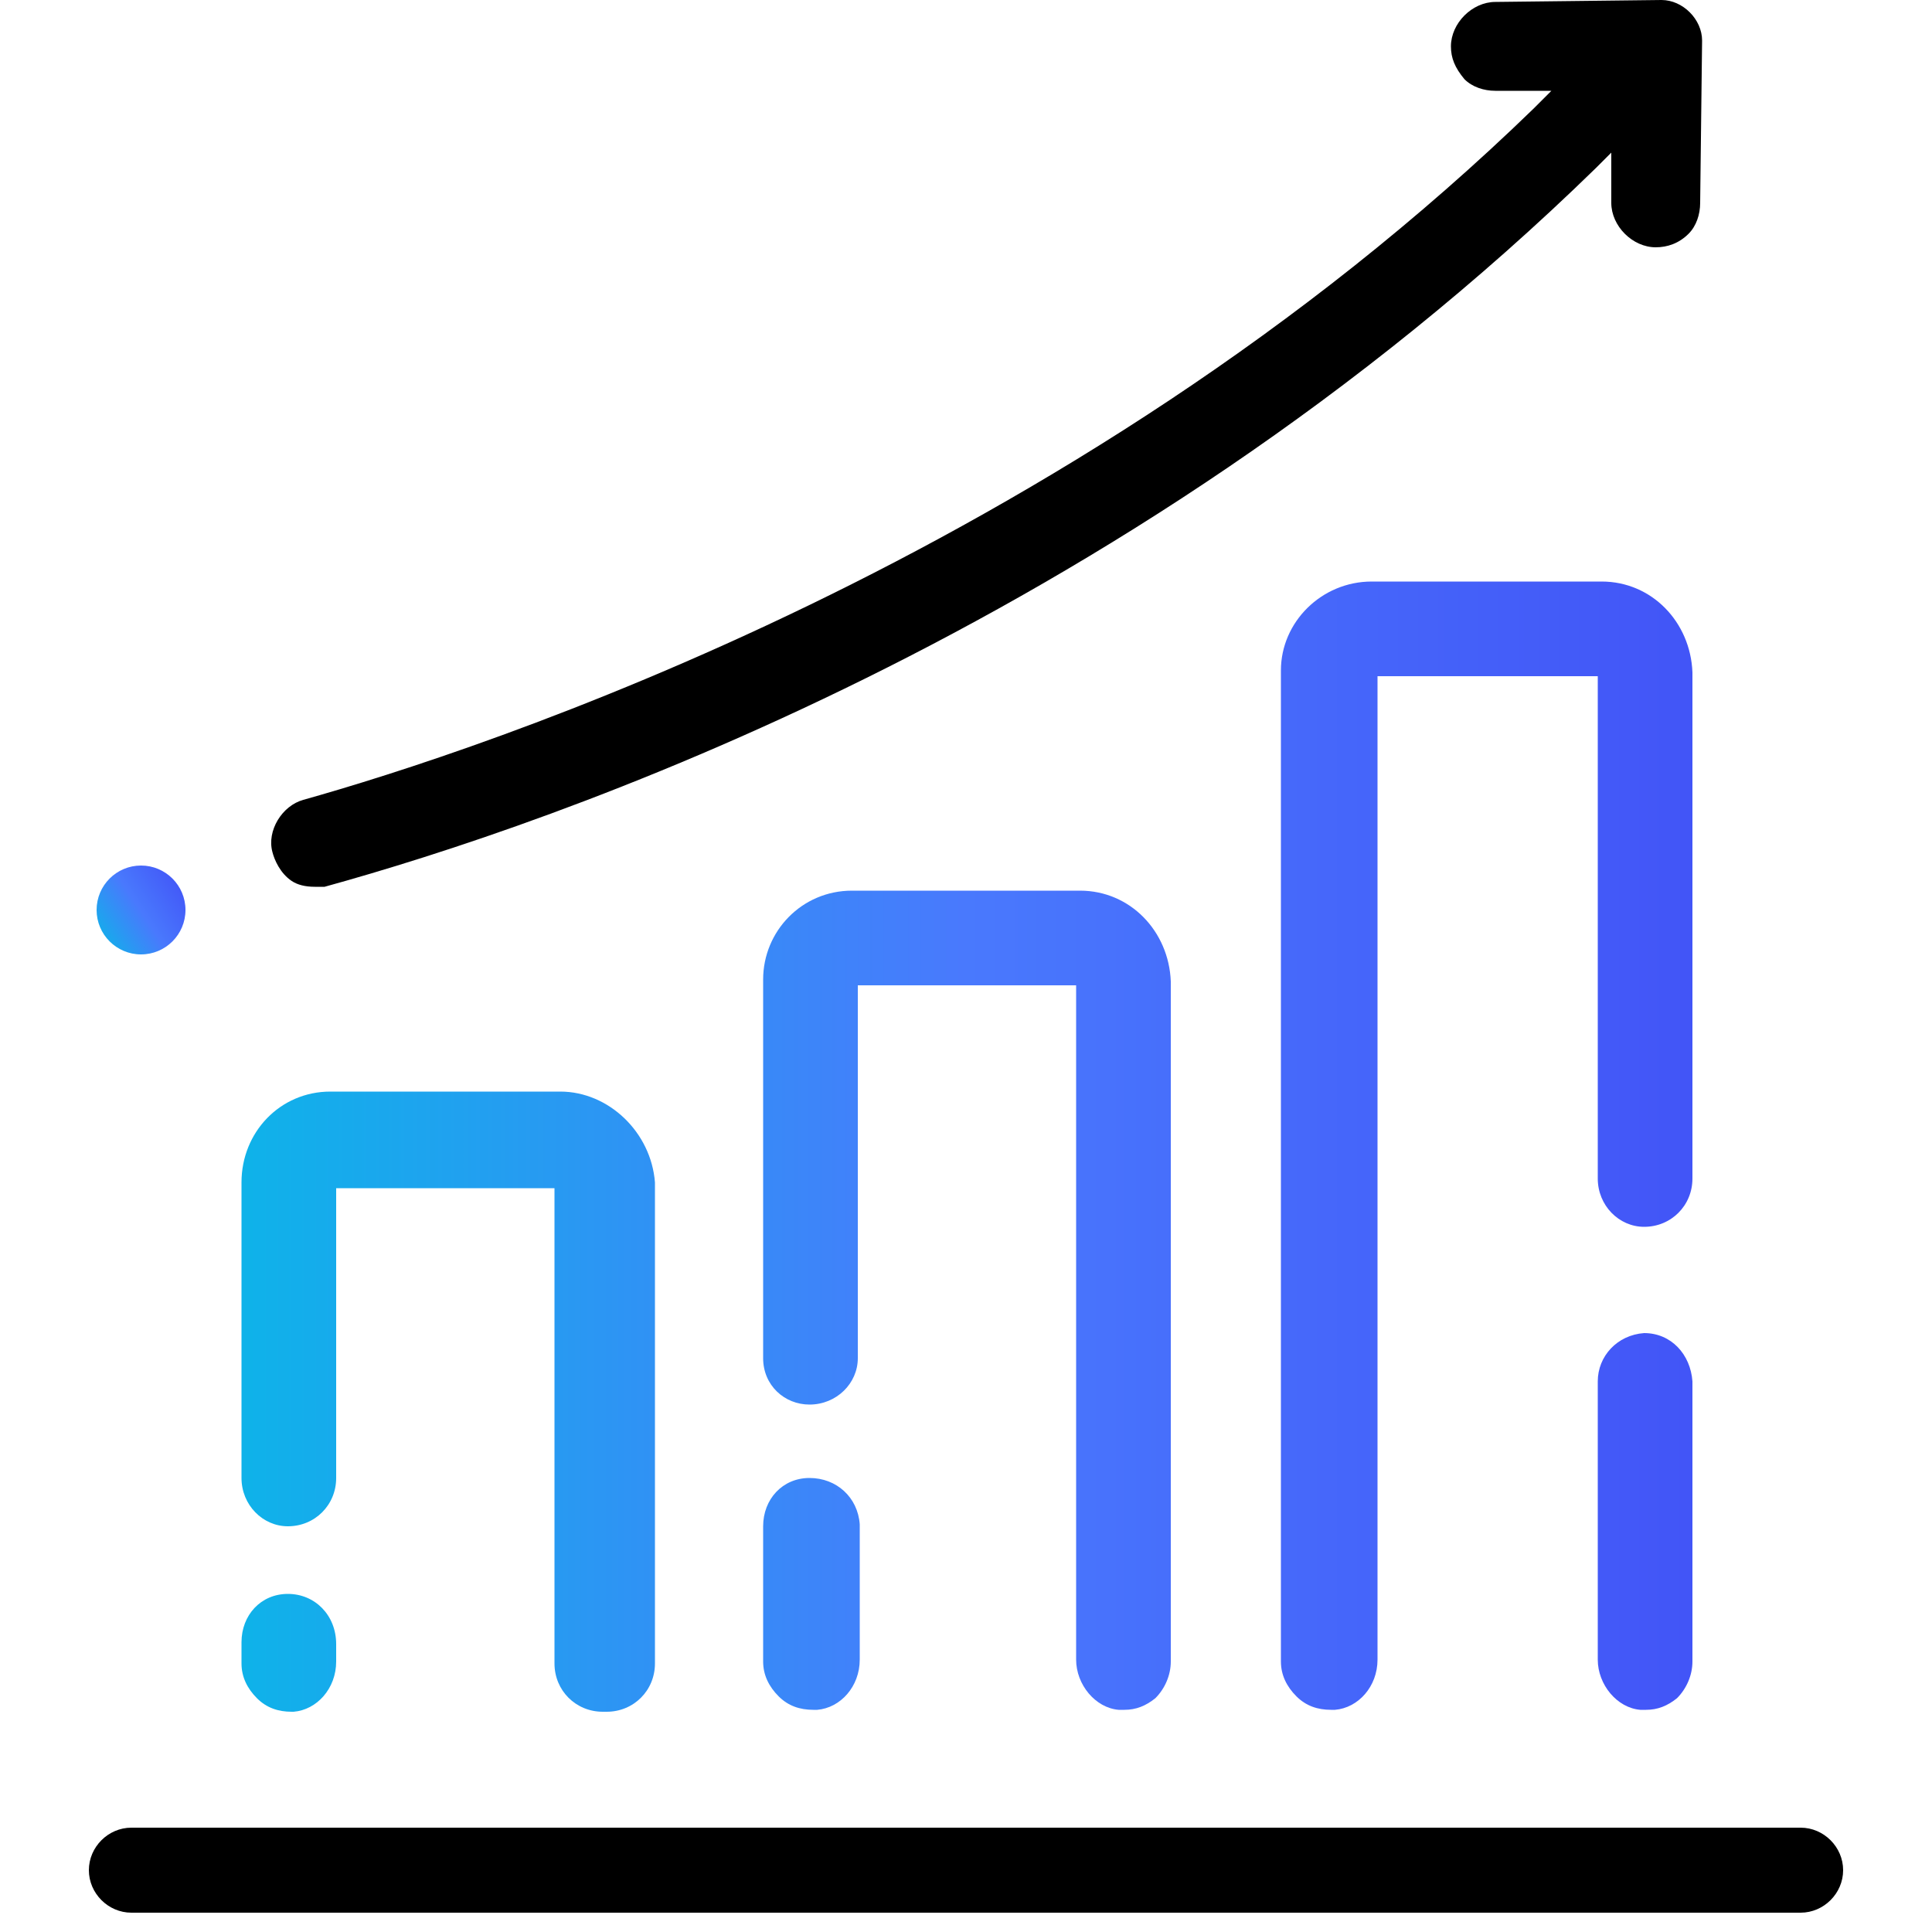 <?xml version="1.0" encoding="utf-8"?>
<!-- Generator: Adobe Illustrator 21.0.0, SVG Export Plug-In . SVG Version: 6.00 Build 0)  -->
<svg version="1.1" id="Layer_1" xmlns="http://www.w3.org/2000/svg" xmlns:xlink="http://www.w3.org/1999/xlink" x="0px" y="0px"
	 viewBox="0 0 100 100" style="enable-background:new 0 0 100 100;" xml:space="preserve">
<style type="text/css">
	.st0{fill:url(#SVGID_1_);}
	.st1{fill:url(#SVGID_2_);}
	.st2{fill:url(#SVGID_3_);}
	.st3{fill:url(#SVGID_4_);}
	.st4{fill:url(#SVGID_5_);}
	.st5{fill:url(#SVGID_6_);}
	.st6{fill:url(#SVGID_7_);}
</style>
<path d="M93.2,94.6H6.8c-1.2,0-2.2,1-2.2,2.2s1,2.2,2.2,2.2h86.4c1.2,0,2.2-1,2.2-2.2S94.4,94.6,93.2,94.6z"/>
<path d="M15.1,45.6c0.3,0.2,0.7,0.3,1.2,0.3c0.1,0,0.4,0,0.5,0C28.4,42.7,58,32.7,82.6,8.7l0.8-0.8v2.6c0,1.2,1.1,2.3,2.3,2.3
	c0.6,0,1.2-0.2,1.7-0.7c0.4-0.4,0.6-1,0.6-1.6l0.1-8.4C88.1,1,87.1,0,86,0l-8.6,0.1c-1.2,0-2.3,1.1-2.3,2.3c0,0.6,0.2,1.1,0.7,1.7
	c0.4,0.4,1,0.6,1.6,0.6h2.9l-0.9,0.9C55.3,29,24.6,38.9,15.7,41.4c-1.1,0.3-1.9,1.6-1.6,2.7C14.2,44.5,14.5,45.2,15.1,45.6z"/>
<linearGradient id="SVGID_1_" gradientUnits="userSpaceOnUse" x1="4.962" y1="51.359" x2="9.638" y2="54.441" gradientTransform="matrix(1 0 0 -1 0 100)">
	<stop  offset="0" style="stop-color:#0EB3E9"/>
	<stop  offset="0.495" style="stop-color:#4979FD"/>
	<stop  offset="1" style="stop-color:#4254F7"/>
</linearGradient>
<circle class="st0" cx="7.3" cy="47.1" r="2.3"/>
<g>
	<linearGradient id="SVGID_2_" gradientUnits="userSpaceOnUse" x1="12.125" y1="59.303" x2="88.501" y2="59.303">
		<stop  offset="0" style="stop-color:#0EB3E9"/>
		<stop  offset="0.495" style="stop-color:#4979FD"/>
		<stop  offset="1" style="stop-color:#4254F7"/>
	</linearGradient>
	<path class="st1" d="M82.9,30.1H71c-2.6,0-4.7,2.1-4.7,4.6V86c0,0.7,0.3,1.3,0.8,1.8c0.5,0.5,1.1,0.7,1.8,0.7c0.1,0,0.1,0,0.2,0
		c1.2-0.1,2.2-1.2,2.2-2.6V35h11.4v26c0,1.4,1.1,2.5,2.4,2.5c1.4,0,2.5-1.1,2.5-2.5V34.8C87.5,32.2,85.5,30.1,82.9,30.1z"/>
	<linearGradient id="SVGID_3_" gradientUnits="userSpaceOnUse" x1="12.125" y1="78.759" x2="88.501" y2="78.759">
		<stop  offset="0" style="stop-color:#0EB3E9"/>
		<stop  offset="0.495" style="stop-color:#4979FD"/>
		<stop  offset="1" style="stop-color:#4254F7"/>
	</linearGradient>
	<path class="st2" d="M85.1,69L85.1,69L85.1,69c-1.4,0.1-2.4,1.2-2.4,2.5v14.4c0,1.3,1,2.5,2.2,2.6c0.1,0,0.2,0,0.3,0
		c0.6,0,1.1-0.2,1.6-0.6c0.5-0.5,0.8-1.2,0.8-1.9V71.5C87.5,70.1,86.5,69,85.1,69z"/>
	<linearGradient id="SVGID_4_" gradientUnits="userSpaceOnUse" x1="12.125" y1="82.453" x2="88.501" y2="82.453">
		<stop  offset="0" style="stop-color:#0EB3E9"/>
		<stop  offset="0.495" style="stop-color:#4979FD"/>
		<stop  offset="1" style="stop-color:#4254F7"/>
	</linearGradient>
	<path class="st3" d="M41.9,76.5c-1.4,0-2.4,1.1-2.4,2.5V86c0,0.7,0.3,1.3,0.8,1.8c0.5,0.5,1.1,0.7,1.8,0.7c0.1,0,0.1,0,0.2,0
		c1.2-0.1,2.2-1.2,2.2-2.6v-7C44.4,77.5,43.3,76.5,41.9,76.5z"/>
	<linearGradient id="SVGID_5_" gradientUnits="userSpaceOnUse" x1="12.125" y1="67.309" x2="88.501" y2="67.309">
		<stop  offset="0" style="stop-color:#0EB3E9"/>
		<stop  offset="0.495" style="stop-color:#4979FD"/>
		<stop  offset="1" style="stop-color:#4254F7"/>
	</linearGradient>
	<path class="st4" d="M55.9,46.1H44.1c-2.6,0-4.6,2.1-4.6,4.6v19.6c0,1.4,1.1,2.4,2.4,2.4c1.4,0,2.5-1.1,2.5-2.4V51h11.3v34.9
		c0,1.3,1,2.5,2.2,2.6c0.1,0,0.2,0,0.3,0c0.6,0,1.1-0.2,1.6-0.6c0.5-0.5,0.8-1.2,0.8-1.9V50.8C60.5,48.2,58.5,46.1,55.9,46.1z"/>
	<linearGradient id="SVGID_6_" gradientUnits="userSpaceOnUse" x1="12.125" y1="85.552" x2="88.501" y2="85.552">
		<stop  offset="0" style="stop-color:#0EB3E9"/>
		<stop  offset="0.495" style="stop-color:#4979FD"/>
		<stop  offset="1" style="stop-color:#4254F7"/>
	</linearGradient>
	<path class="st5" d="M14.9,82.5c-1.4,0-2.4,1.1-2.4,2.5v1.1c0,0.7,0.3,1.3,0.8,1.8c0.5,0.5,1.1,0.7,1.8,0.7c0,0,0.1,0,0.1,0
		c1.2-0.1,2.2-1.2,2.2-2.6v-0.9C17.4,83.6,16.3,82.5,14.9,82.5z"/>
	<linearGradient id="SVGID_7_" gradientUnits="userSpaceOnUse" x1="12.125" y1="72.55" x2="88.501" y2="72.55">
		<stop  offset="0" style="stop-color:#0EB3E9"/>
		<stop  offset="0.495" style="stop-color:#4979FD"/>
		<stop  offset="1" style="stop-color:#4254F7"/>
	</linearGradient>
	<path class="st6" d="M29,56.5H17.1c-2.6,0-4.6,2.1-4.6,4.7v15.3c0,1.4,1.1,2.5,2.4,2.5c1.4,0,2.5-1.1,2.5-2.5v-15h11.3v24.6
		c0,1.4,1.1,2.5,2.5,2.5h0.2c1.4,0,2.5-1.1,2.5-2.5V61.2C33.7,58.6,31.5,56.5,29,56.5z"/>
</g>
</svg>
